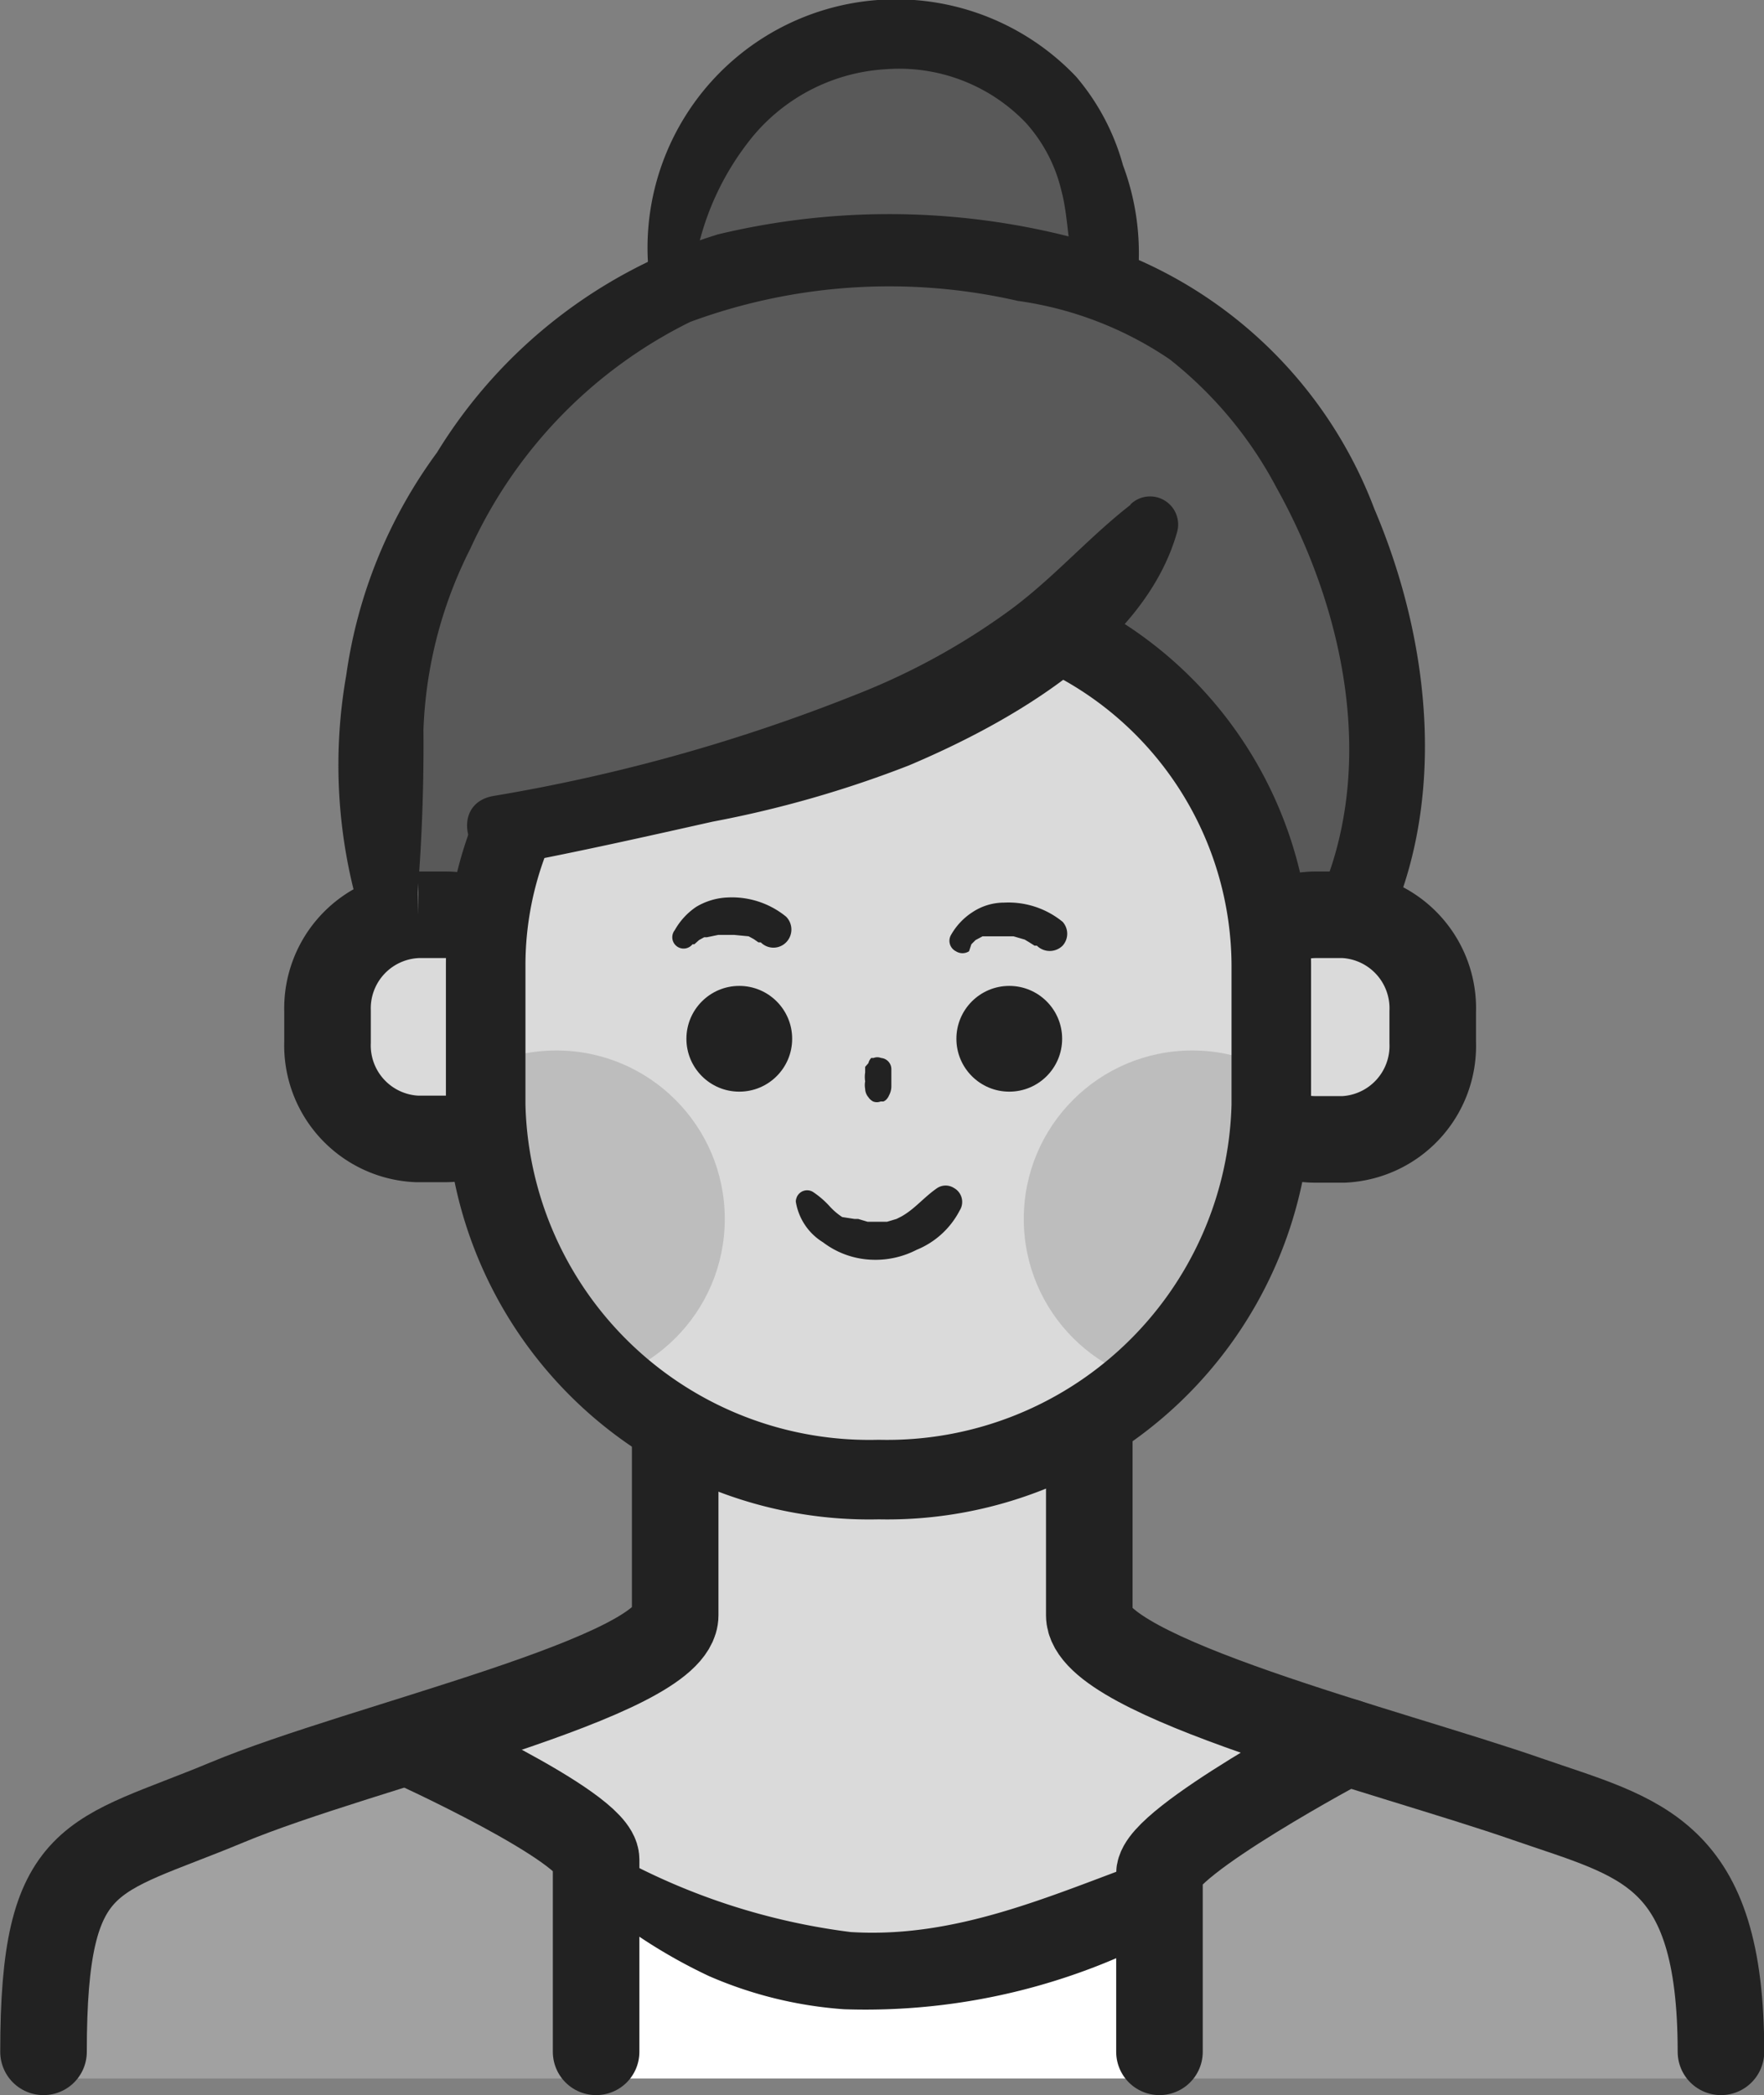 <svg xmlns="http://www.w3.org/2000/svg" xmlns:xlink="http://www.w3.org/1999/xlink" viewBox="0 0 37.7 44.78">
  <rect x="0" y="0" width="37.7" height="44.78" fill="#808080" stroke="none"/>
  <defs>
    <clipPath id="a" transform="translate(0 0.01)">
      <path d="M23.3,13.7l3.49,3.19s3.37,15.89-8.58,14.58-7.08-13.78-7.08-13.78" fill="none"/>
    </clipPath>
  </defs>
  <title>category-korea-gray</title>
  <polyline points="1.16 44.42 2.06 39.2 8.9 37.75 12.52 39.74 12.38 44.42" fill="#a1a1a1"/>
  <polyline points="36.6 44.42 35.7 39.2 28.86 37.75 25.25 39.74 25.38 44.42" fill="#a1a1a1"/>
  <g>
    <path d="M23.3,13.7l3.49,3.19s3.37,15.89-8.58,14.58-7.08-13.78-7.08-13.78" transform="translate(0 0.01)" fill="#dadada"/>
    <g clip-path="url(#a)">
      <g>
        <circle cx="11.89" cy="26.05" r="3.6" fill="#bdbdbd"/>
        <circle cx="25.48" cy="26.05" r="3.6" fill="#bdbdbd"/>
      </g>
    </g>
  </g>
  <polyline points="10.34 19.74 7.5 19.74 7.25 21.2 7.79 23.58 10.71 24.18" fill="#dadada"/>
  <polyline points="26.93 24.18 29.86 23.58 30.39 21.2 30.16 19.74 27.3 19.74" fill="#dadada"/>
  <path d="M8.15,18.55S8.49,7.47,14.62,6.21c0,0-.26-6.24,4.55-5.82s4.45,5.69,4.45,5.69,7.49,3.68,6,12.18l-.23,1.28H27.73l-4.45-6.37L17,16.54l-6.26,1.53-1.11,1Z" transform="translate(0 0.01)" fill="#595959"/>
  <polyline points="14.88 30.22 14.43 34.53 10.14 36.77 13.13 40.21 19.64 42.06 24.8 40.03 28.21 37.57 23.11 34.92 23.11 29.77" fill="#dadada"/>
  <polygon points="12.38 39.93 18.45 42.55 24.8 40.39 24.8 44.42 12.51 44.42 12.38 39.93" fill="#fff"/>
  <path d="M10.85,18a7.53,7.53,0,0,0-.47,2.61v3a8.2,8.2,0,0,0,8.4,8h0a8.21,8.21,0,0,0,8.39-8v-3A7.88,7.88,0,0,0,23,13.7" transform="translate(0 0.01)" fill="none" stroke="#222" stroke-linecap="round" stroke-linejoin="round" stroke-width="1.7"/>
  <path d="M10.34,19.73a1.85,1.85,0,0,0-.8-.19h-.6A2,2,0,0,0,7,21.6H7v.66a2,2,0,0,0,1.91,2.07h.6a1.82,1.82,0,0,0,.79-.18" transform="translate(0 0.01)" fill="none" stroke="#222" stroke-miterlimit="10" stroke-width="1.85"/>
  <path d="M27.31,19.73a1.85,1.85,0,0,1,.8-.19h.61a2,2,0,0,1,1.9,2.07v.66a2,2,0,0,1-1.9,2.07h-.61a1.82,1.82,0,0,1-.79-.18" transform="translate(0 0.01)" fill="none" stroke="#222" stroke-miterlimit="10" stroke-width="1.85"/>
  <path d="M14.43,30.64v3.87c0,1.32-6.68,2.79-9.58,4s-3.92,1-3.92,5.33" transform="translate(0 0.01)" fill="none" stroke="#222" stroke-linecap="round" stroke-miterlimit="10" stroke-width="1.85"/>
  <path d="M23.28,30.64v3.87c0,1.32,6.4,2.9,9.36,3.93,2.42.84,4.14,1.09,4.14,5.4" transform="translate(0 0.01)" fill="none" stroke="#222" stroke-linecap="round" stroke-miterlimit="10" stroke-width="1.85"/>
  <path d="M8.74,37.22s4,1.81,4,2.51v4.11" transform="translate(0 0.01)" fill="none" stroke="#222" stroke-linecap="round" stroke-linejoin="round" stroke-width="1.85"/>
  <path d="M28.78,37.22s-4,2.13-4,2.81v3.81" transform="translate(0 0.01)" fill="none" stroke="#222" stroke-linecap="round" stroke-linejoin="round" stroke-width="1.85"/>
  <path d="M24.16,10.78c-.9.7-1.66,1.58-2.59,2.26a14.6,14.6,0,0,1-3.29,1.8A37.57,37.57,0,0,1,10.55,17c-1,.17-.56,1.63.4,1.46,1.43-.27,2.85-.59,4.28-.91a23.57,23.57,0,0,0,4.19-1.2c2.18-.92,5.06-2.56,5.74-5a.6.6,0,0,0-1-.58Z" transform="translate(0 0.01)" fill="#222"/>
  <path d="M14.83,5.74a5.86,5.86,0,0,1,1.28-2.86,4,4,0,0,1,2.81-1.41,3.75,3.75,0,0,1,3,1.14,3.29,3.29,0,0,1,.76,1.44c.16.59.13,1.24.32,1.81s1.18.71,1.32,0A5.35,5.35,0,0,0,24,3.52a4.93,4.93,0,0,0-1-1.89,5.31,5.31,0,0,0-9.15,4c.07.51.86.74,1,.13Z" transform="translate(0 0.01)" fill="#222"/>
  <path d="M8.86,19.82a40,40,0,0,0,.19-4.24,9.29,9.29,0,0,1,1-3.86,10.06,10.06,0,0,1,4.7-4.85,12.29,12.29,0,0,1,7-.45A7.66,7.66,0,0,1,25,7.67a8.62,8.62,0,0,1,2.28,2.74c1.45,2.6,2.18,6,.88,8.85-.42.92.91,1.72,1.37.8,1.43-2.83,1.06-6.34-.16-9.2a9.47,9.47,0,0,0-5.82-5.62A15.67,15.67,0,0,0,15.34,5a10.77,10.77,0,0,0-6,4.66A10.48,10.48,0,0,0,7.4,14.42a11.08,11.08,0,0,0,.39,5.39c.19.46,1,.61,1.1,0Z" transform="translate(0 0.01)" fill="#222"/>
  <path d="M12.55,40.53a11.38,11.38,0,0,0,2.6,1.69,8.76,8.76,0,0,0,2.89.71,13.62,13.62,0,0,0,7.06-1.7c.8-.42.25-1.79-.62-1.47-2.05.75-4.05,1.66-6.3,1.52a14.06,14.06,0,0,1-5-1.62c-.52-.25-1.2.45-.67.87Z" transform="translate(0 0.01)" fill="#222"/>
  <path d="M17,25.61a1.25,1.25,0,0,0,.59.93,1.83,1.83,0,0,0,1,.37,1.92,1.92,0,0,0,1-.21,1.8,1.8,0,0,0,.92-.84.34.34,0,0,0-.12-.48.33.33,0,0,0-.36,0c-.29.2-.48.45-.77.61l-.1.05h0l-.2.06h-.42l-.2-.06h-.08L18,26a1.38,1.38,0,0,1-.26-.22,1.89,1.89,0,0,0-.37-.32.24.24,0,0,0-.36.21Z" transform="translate(0 0.01)" fill="#222"/>
  <path d="M18.49,22.79v.12a.61.61,0,0,0,0,.19.43.43,0,0,0,0,.16.29.29,0,0,0,.07.18.28.28,0,0,0,.1.09.22.22,0,0,0,.16,0h.06a.18.18,0,0,0,.07-.05A.27.27,0,0,0,19,23.4a.41.41,0,0,0,.05-.19v-.37a.24.24,0,0,0-.22-.24.22.22,0,0,0-.16,0h-.05a.24.24,0,0,0-.06.11Z" transform="translate(0 0.01)" fill="#222"/>
  <path d="M14.84,20.17l.1-.09h0l.11-.06h.06l.24-.05h.34L16,20h0l.11.06.1.07h.05a.38.38,0,0,0,.54,0h0a.39.39,0,0,0,0-.55,1.83,1.83,0,0,0-1.25-.41,1.42,1.42,0,0,0-.67.2,1.47,1.47,0,0,0-.46.5.24.24,0,0,0,.38.3Z" transform="translate(0 0.01)" fill="#222"/>
  <path d="M20.76,20.17l.09-.09h0L21,20h.07l.23,0h.36l.24.07h0l.1.06.11.07h.05a.39.39,0,0,0,.55,0,.38.38,0,0,0,0-.51,1.83,1.83,0,0,0-1.25-.41,1.22,1.22,0,0,0-.67.2,1.4,1.4,0,0,0-.47.5.25.25,0,0,0,.11.34.26.26,0,0,0,.28,0Z" transform="translate(0 0.01)" fill="#222"/>
  <circle cx="15.8" cy="22.2" r="1.13" fill="#222"/>
  <circle cx="21.57" cy="22.2" r="1.13" fill="#222"/>
</svg>
